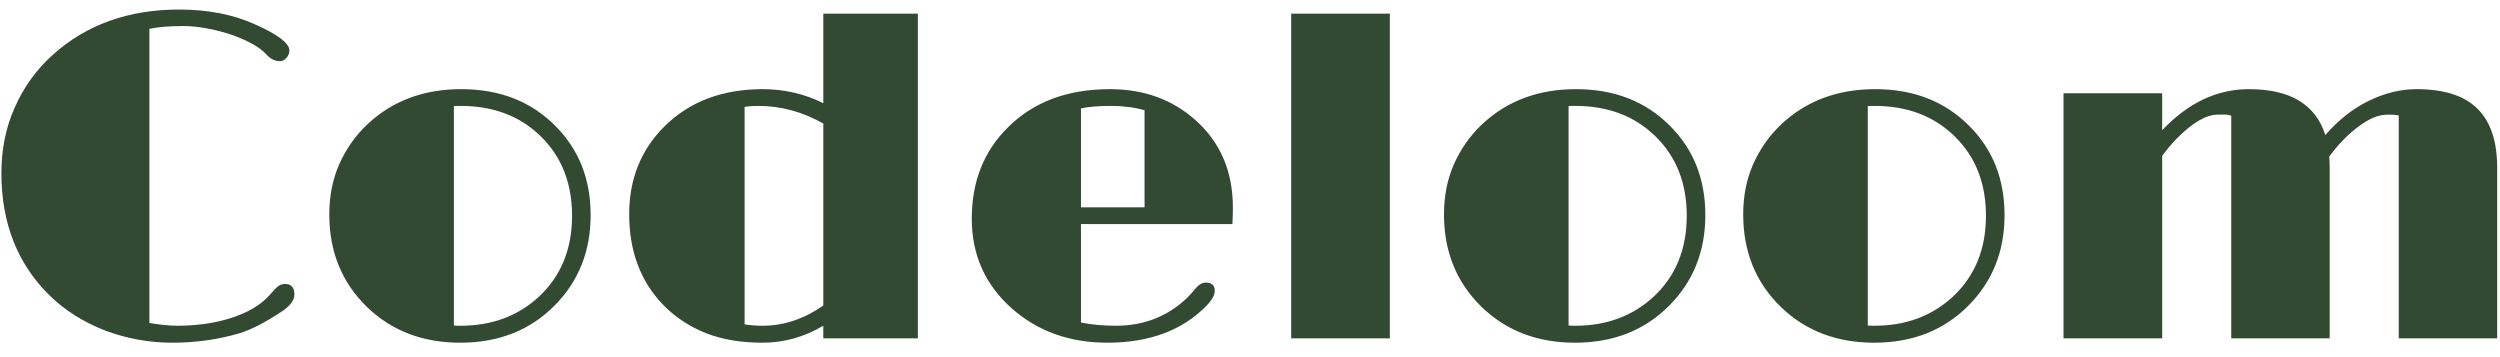 <svg width="133" height="19" viewBox="0 0 133 19" fill="none" xmlns="http://www.w3.org/2000/svg">
<path d="M15.162 15.107C15.496 15.107 15.663 15.294 15.663 15.668C15.663 15.978 15.427 16.287 14.955 16.596C14.076 17.174 13.335 17.552 12.733 17.731C11.602 18.065 10.414 18.232 9.168 18.232C7.923 18.232 6.723 18.012 5.567 17.573C4.42 17.125 3.439 16.503 2.625 15.705C0.925 14.029 0.074 11.864 0.074 9.211C0.074 7.933 0.314 6.761 0.794 5.695C1.275 4.621 1.938 3.701 2.784 2.937C4.575 1.317 6.825 0.507 9.535 0.507C11.056 0.507 12.395 0.768 13.551 1.289C14.78 1.834 15.394 2.298 15.394 2.68C15.394 2.835 15.341 2.969 15.235 3.083C15.138 3.197 15.024 3.254 14.894 3.254C14.633 3.254 14.397 3.14 14.185 2.912C13.974 2.676 13.685 2.465 13.319 2.277C12.961 2.09 12.566 1.927 12.135 1.789C11.256 1.521 10.454 1.386 9.73 1.386C9.014 1.386 8.42 1.435 7.948 1.533V17.182C8.517 17.28 9.022 17.329 9.461 17.329C9.901 17.329 10.348 17.3 10.804 17.243C11.26 17.186 11.707 17.093 12.147 16.962C13.132 16.669 13.872 16.238 14.369 15.668C14.548 15.457 14.69 15.31 14.796 15.229C14.902 15.148 15.024 15.107 15.162 15.107ZM17.518 11.408C17.518 10.432 17.693 9.545 18.043 8.747C18.401 7.941 18.889 7.242 19.508 6.647C20.842 5.378 22.519 4.743 24.537 4.743C26.596 4.743 28.273 5.402 29.566 6.721C30.803 7.966 31.422 9.541 31.422 11.445C31.422 13.357 30.787 14.956 29.518 16.242C28.207 17.569 26.531 18.232 24.488 18.232C22.494 18.232 20.842 17.601 19.532 16.34C18.189 15.038 17.518 13.394 17.518 11.408ZM24.146 17.316C24.212 17.325 24.277 17.329 24.342 17.329H24.513C26.157 17.329 27.536 16.82 28.651 15.803C29.839 14.704 30.433 13.264 30.433 11.481C30.433 9.74 29.876 8.328 28.761 7.246C27.662 6.171 26.242 5.634 24.5 5.634H24.317C24.26 5.634 24.203 5.638 24.146 5.646V17.316ZM43.8 17.329C42.783 17.931 41.704 18.232 40.565 18.232C39.434 18.232 38.437 18.065 37.574 17.731C36.72 17.39 35.987 16.918 35.377 16.315C34.107 15.054 33.473 13.414 33.473 11.396C33.473 9.524 34.099 7.966 35.352 6.721C36.687 5.402 38.429 4.743 40.577 4.743C41.717 4.743 42.791 4.991 43.8 5.488V0.727H48.829V18H43.8V17.329ZM40.333 5.634C40.081 5.634 39.841 5.651 39.613 5.683V17.255C39.906 17.304 40.223 17.329 40.565 17.329C41.696 17.329 42.774 16.971 43.8 16.254V6.574C42.701 5.948 41.546 5.634 40.333 5.634ZM64.149 15.034C64.466 15.034 64.625 15.18 64.625 15.473C64.625 15.693 64.483 15.953 64.198 16.254C62.912 17.573 61.15 18.232 58.912 18.232C56.902 18.232 55.209 17.626 53.834 16.413C52.41 15.152 51.698 13.557 51.698 11.628C51.698 9.659 52.341 8.039 53.627 6.77C54.986 5.419 56.792 4.743 59.046 4.743C60.853 4.743 62.371 5.292 63.6 6.391C64.926 7.571 65.589 9.121 65.589 11.042C65.589 11.319 65.581 11.612 65.565 11.921H57.508V17.158C58.062 17.272 58.684 17.329 59.376 17.329C60.841 17.329 62.09 16.844 63.123 15.876C63.335 15.664 63.486 15.498 63.575 15.376C63.762 15.148 63.954 15.034 64.149 15.034ZM60.89 5.866C60.361 5.712 59.763 5.634 59.095 5.634C58.428 5.634 57.899 5.679 57.508 5.769V11.03H60.89V5.866ZM68.69 0.727H73.939V18H68.69V0.727ZM76.82 11.408C76.82 10.432 76.995 9.545 77.345 8.747C77.703 7.941 78.191 7.242 78.81 6.647C80.144 5.378 81.821 4.743 83.839 4.743C85.898 4.743 87.574 5.402 88.868 6.721C90.105 7.966 90.724 9.541 90.724 11.445C90.724 13.357 90.089 14.956 88.819 16.242C87.509 17.569 85.833 18.232 83.79 18.232C81.796 18.232 80.144 17.601 78.834 16.34C77.491 15.038 76.82 13.394 76.82 11.408ZM83.448 17.316C83.513 17.325 83.579 17.329 83.644 17.329H83.814C85.458 17.329 86.838 16.82 87.953 15.803C89.141 14.704 89.735 13.264 89.735 11.481C89.735 9.74 89.177 8.328 88.062 7.246C86.964 6.171 85.544 5.634 83.802 5.634H83.619C83.562 5.634 83.505 5.638 83.448 5.646V17.316ZM92.738 11.408C92.738 10.432 92.913 9.545 93.263 8.747C93.621 7.941 94.109 7.242 94.728 6.647C96.062 5.378 97.739 4.743 99.757 4.743C101.816 4.743 103.492 5.402 104.786 6.721C106.023 7.966 106.642 9.541 106.642 11.445C106.642 13.357 106.007 14.956 104.737 16.242C103.427 17.569 101.751 18.232 99.708 18.232C97.714 18.232 96.062 17.601 94.752 16.34C93.409 15.038 92.738 13.394 92.738 11.408ZM99.366 17.316C99.431 17.325 99.496 17.329 99.561 17.329H99.732C101.376 17.329 102.756 16.82 103.871 15.803C105.059 14.704 105.653 13.264 105.653 11.481C105.653 9.74 105.095 8.328 103.98 7.246C102.882 6.171 101.462 5.634 99.72 5.634H99.537C99.48 5.634 99.423 5.638 99.366 5.646V17.316ZM123.915 8.332C123.931 8.527 123.939 8.723 123.939 8.918V18H118.702V6.159C118.613 6.118 118.507 6.098 118.385 6.098H117.994C117.359 6.098 116.619 6.534 115.772 7.404C115.512 7.673 115.264 7.97 115.028 8.295V18H109.779V4.963H115.028V6.928C116.403 5.472 117.941 4.743 119.642 4.743C121.839 4.743 123.194 5.557 123.707 7.185C124.407 6.379 125.176 5.773 126.014 5.366C126.861 4.951 127.711 4.743 128.565 4.743C130.022 4.743 131.1 5.089 131.8 5.781C132.5 6.472 132.85 7.518 132.85 8.918V18H127.613V6.147C127.54 6.114 127.357 6.098 127.064 6.098C126.771 6.098 126.498 6.155 126.246 6.269C126.002 6.375 125.75 6.525 125.489 6.721C124.92 7.136 124.395 7.673 123.915 8.332Z" fill="#324A32"/>
</svg>
